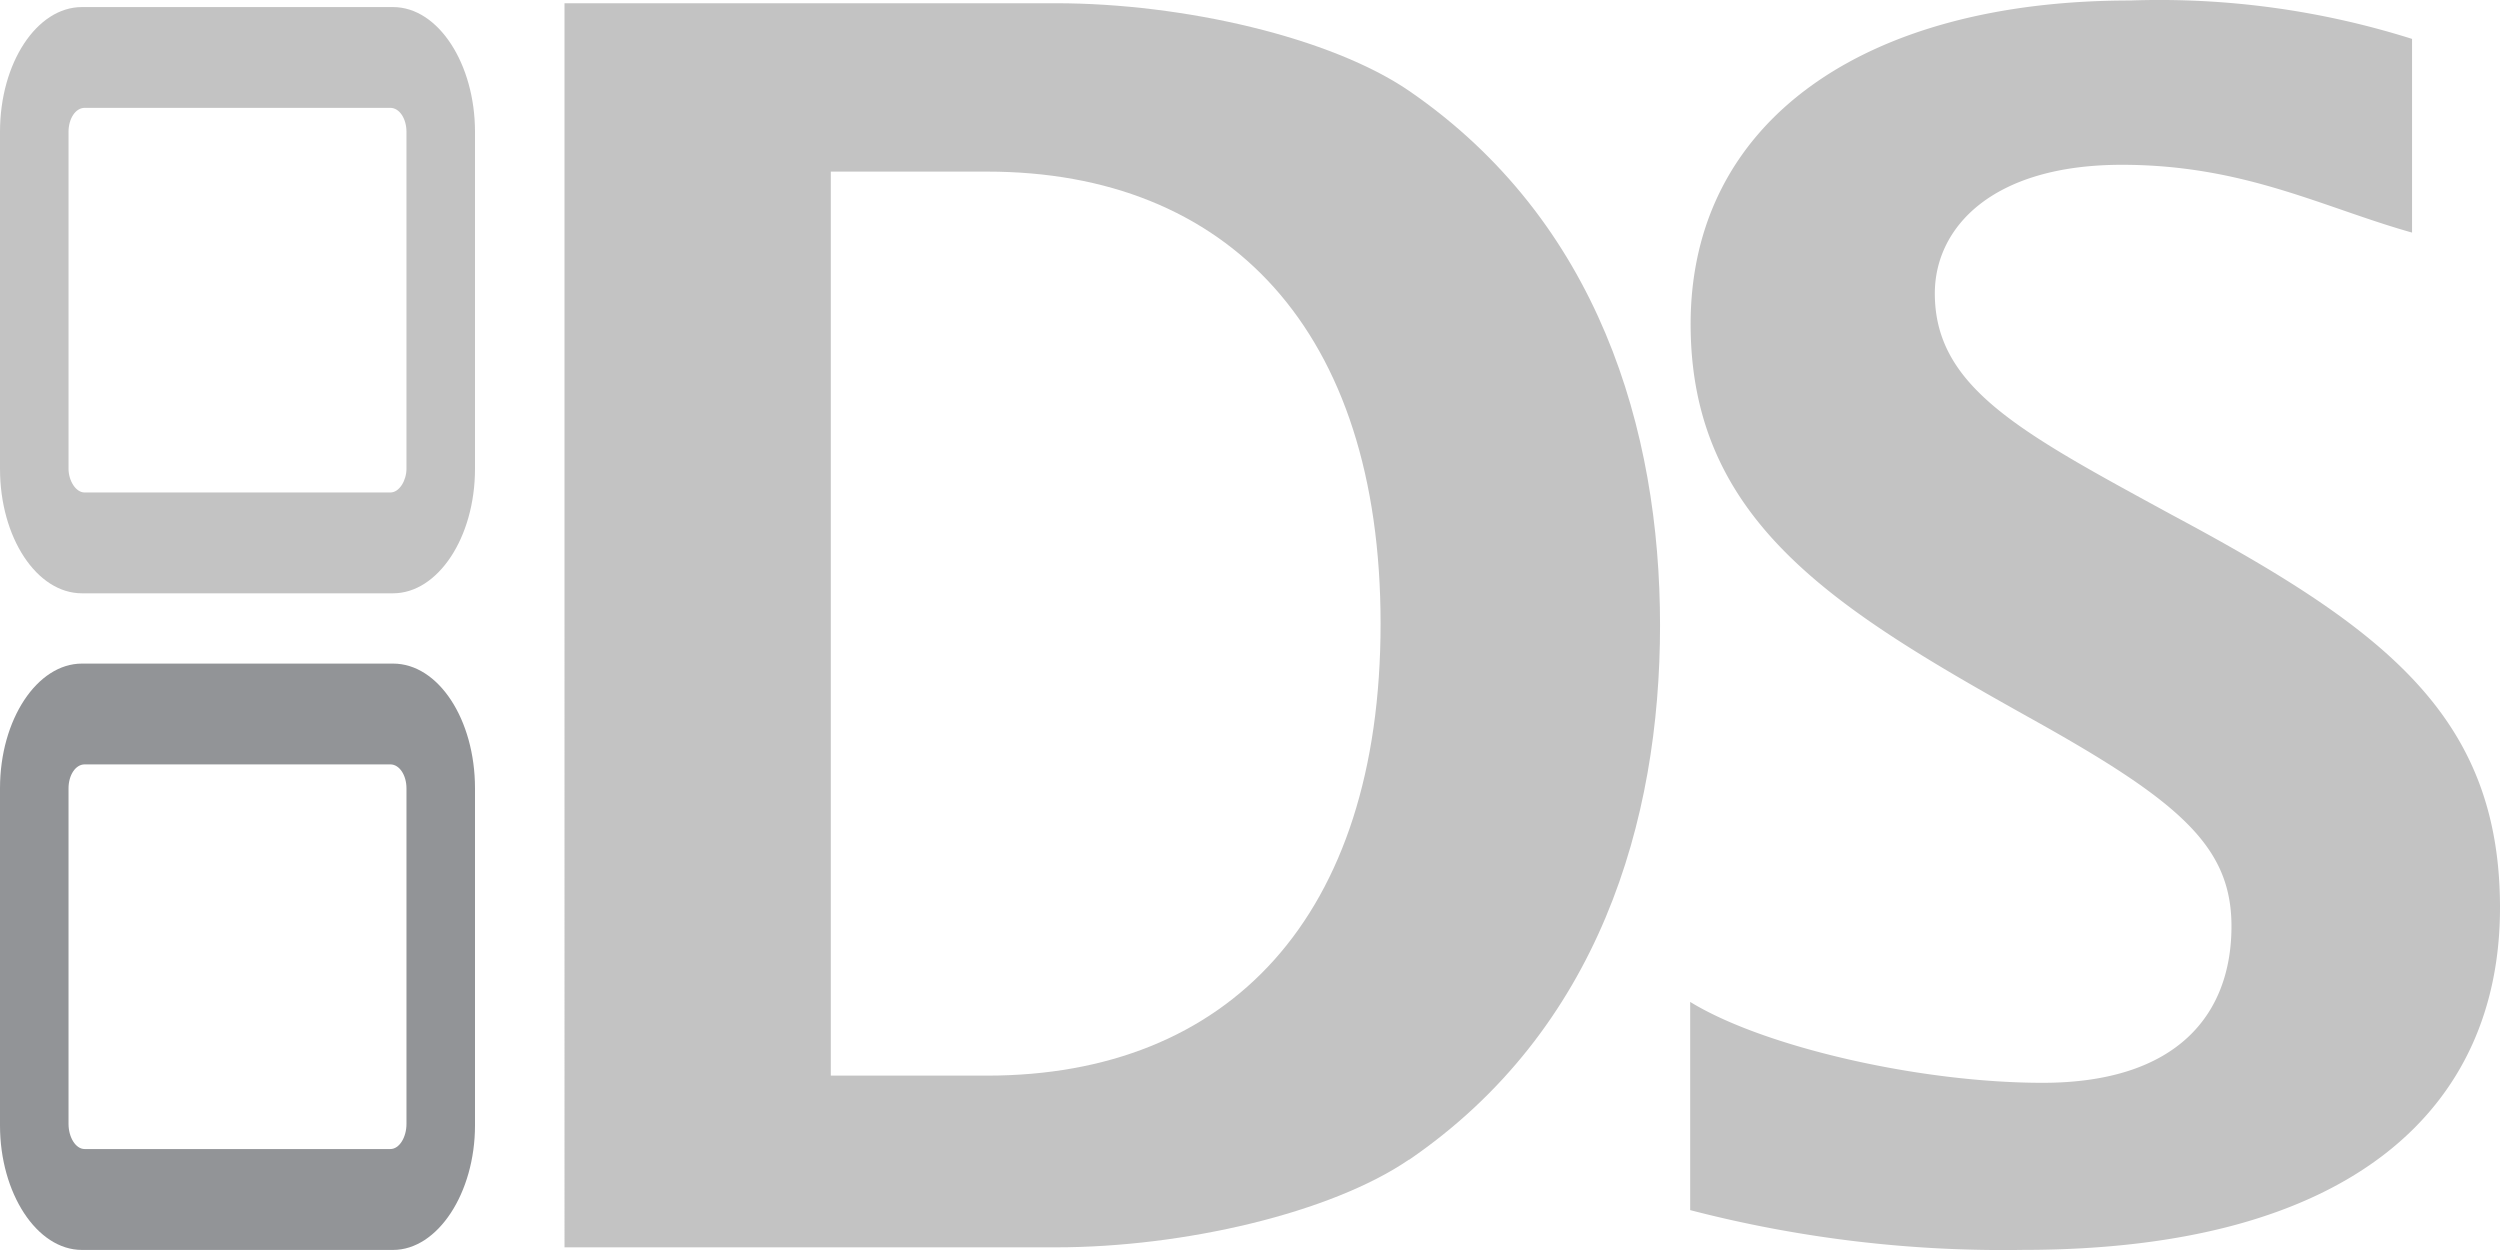 <svg id="svg101576" xmlns="http://www.w3.org/2000/svg" viewBox="0 0 112 56"><title>DS_SVG</title><path id="path100608" d="M18.21,50.353c0,.6-.32,1.124-.72,1.124H3.79c-.4,0-.72-.527-.72-1.124V35.318c0-.6.32-1.073.72-1.073h13.7c.4,0,.72.476.72,1.073Zm-.6-20.624H3.67c-2,0-3.67,2.5-3.67,5.589v15.1c0,3.037,1.65,5.579,3.67,5.579H17.61c2,0,3.67-2.552,3.67-5.579v-15.1c0-3.088-1.64-5.589-3.67-5.589" fill="#929497"/><path id="path100646" d="M18.21,21c0,.526-.32,1.063-.72,1.063H3.79c-.4,0-.72-.537-.72-1.063V5.906c0-.6.32-1.074.72-1.074h13.7c.4,0,.72.476.72,1.074ZM17.61.317H3.67C1.65.317,0,2.818,0,5.906V21C0,24.09,1.65,26.58,3.67,26.58H17.61c2,0,3.67-2.49,3.67-5.578V5.906c0-3.038-1.64-5.589-3.67-5.589" fill="#c3c3c3"/><path id="path100656" d="M75.72,44.886C79,46.9,86,48.51,91.51,48.51c6,0,8.46-3.037,8.46-7.016,0-3.564-2.3-5.579-8.91-9.264C82.23,27.3,75.74,23.371,75.74,14.522c0-9.113,7.8-14.5,19.69-14.5a37.579,37.579,0,0,1,12.63,1.721v8.677c-4-1.124-7.52-3.037-13-3.037-5.87,0-8.38,2.855-8.38,5.761,0,4.222,3.86,6.237,10.62,9.922,9.46,5.062,14.7,8.981,14.7,17.6,0,8.92-6.56,15.329-21.36,15.329a55.792,55.792,0,0,1-14.92-1.782V44.886" fill="#c3c3c3"/><path id="path100660" d="M44.22,7.688h-7v40.5h7c10.81,0,17.63-7.087,17.63-20.249S55,7.688,44.22,7.688Zm18.9,44.265c-3.48,2.379-10.07,3.928-15.83,3.928h-22V.145h22c5.76,0,12.35,1.539,15.84,3.928C71.61,9.9,74.37,19.26,74.37,28.018S71.63,46.141,63.12,51.963" fill="#c3c3c3"/></svg>
